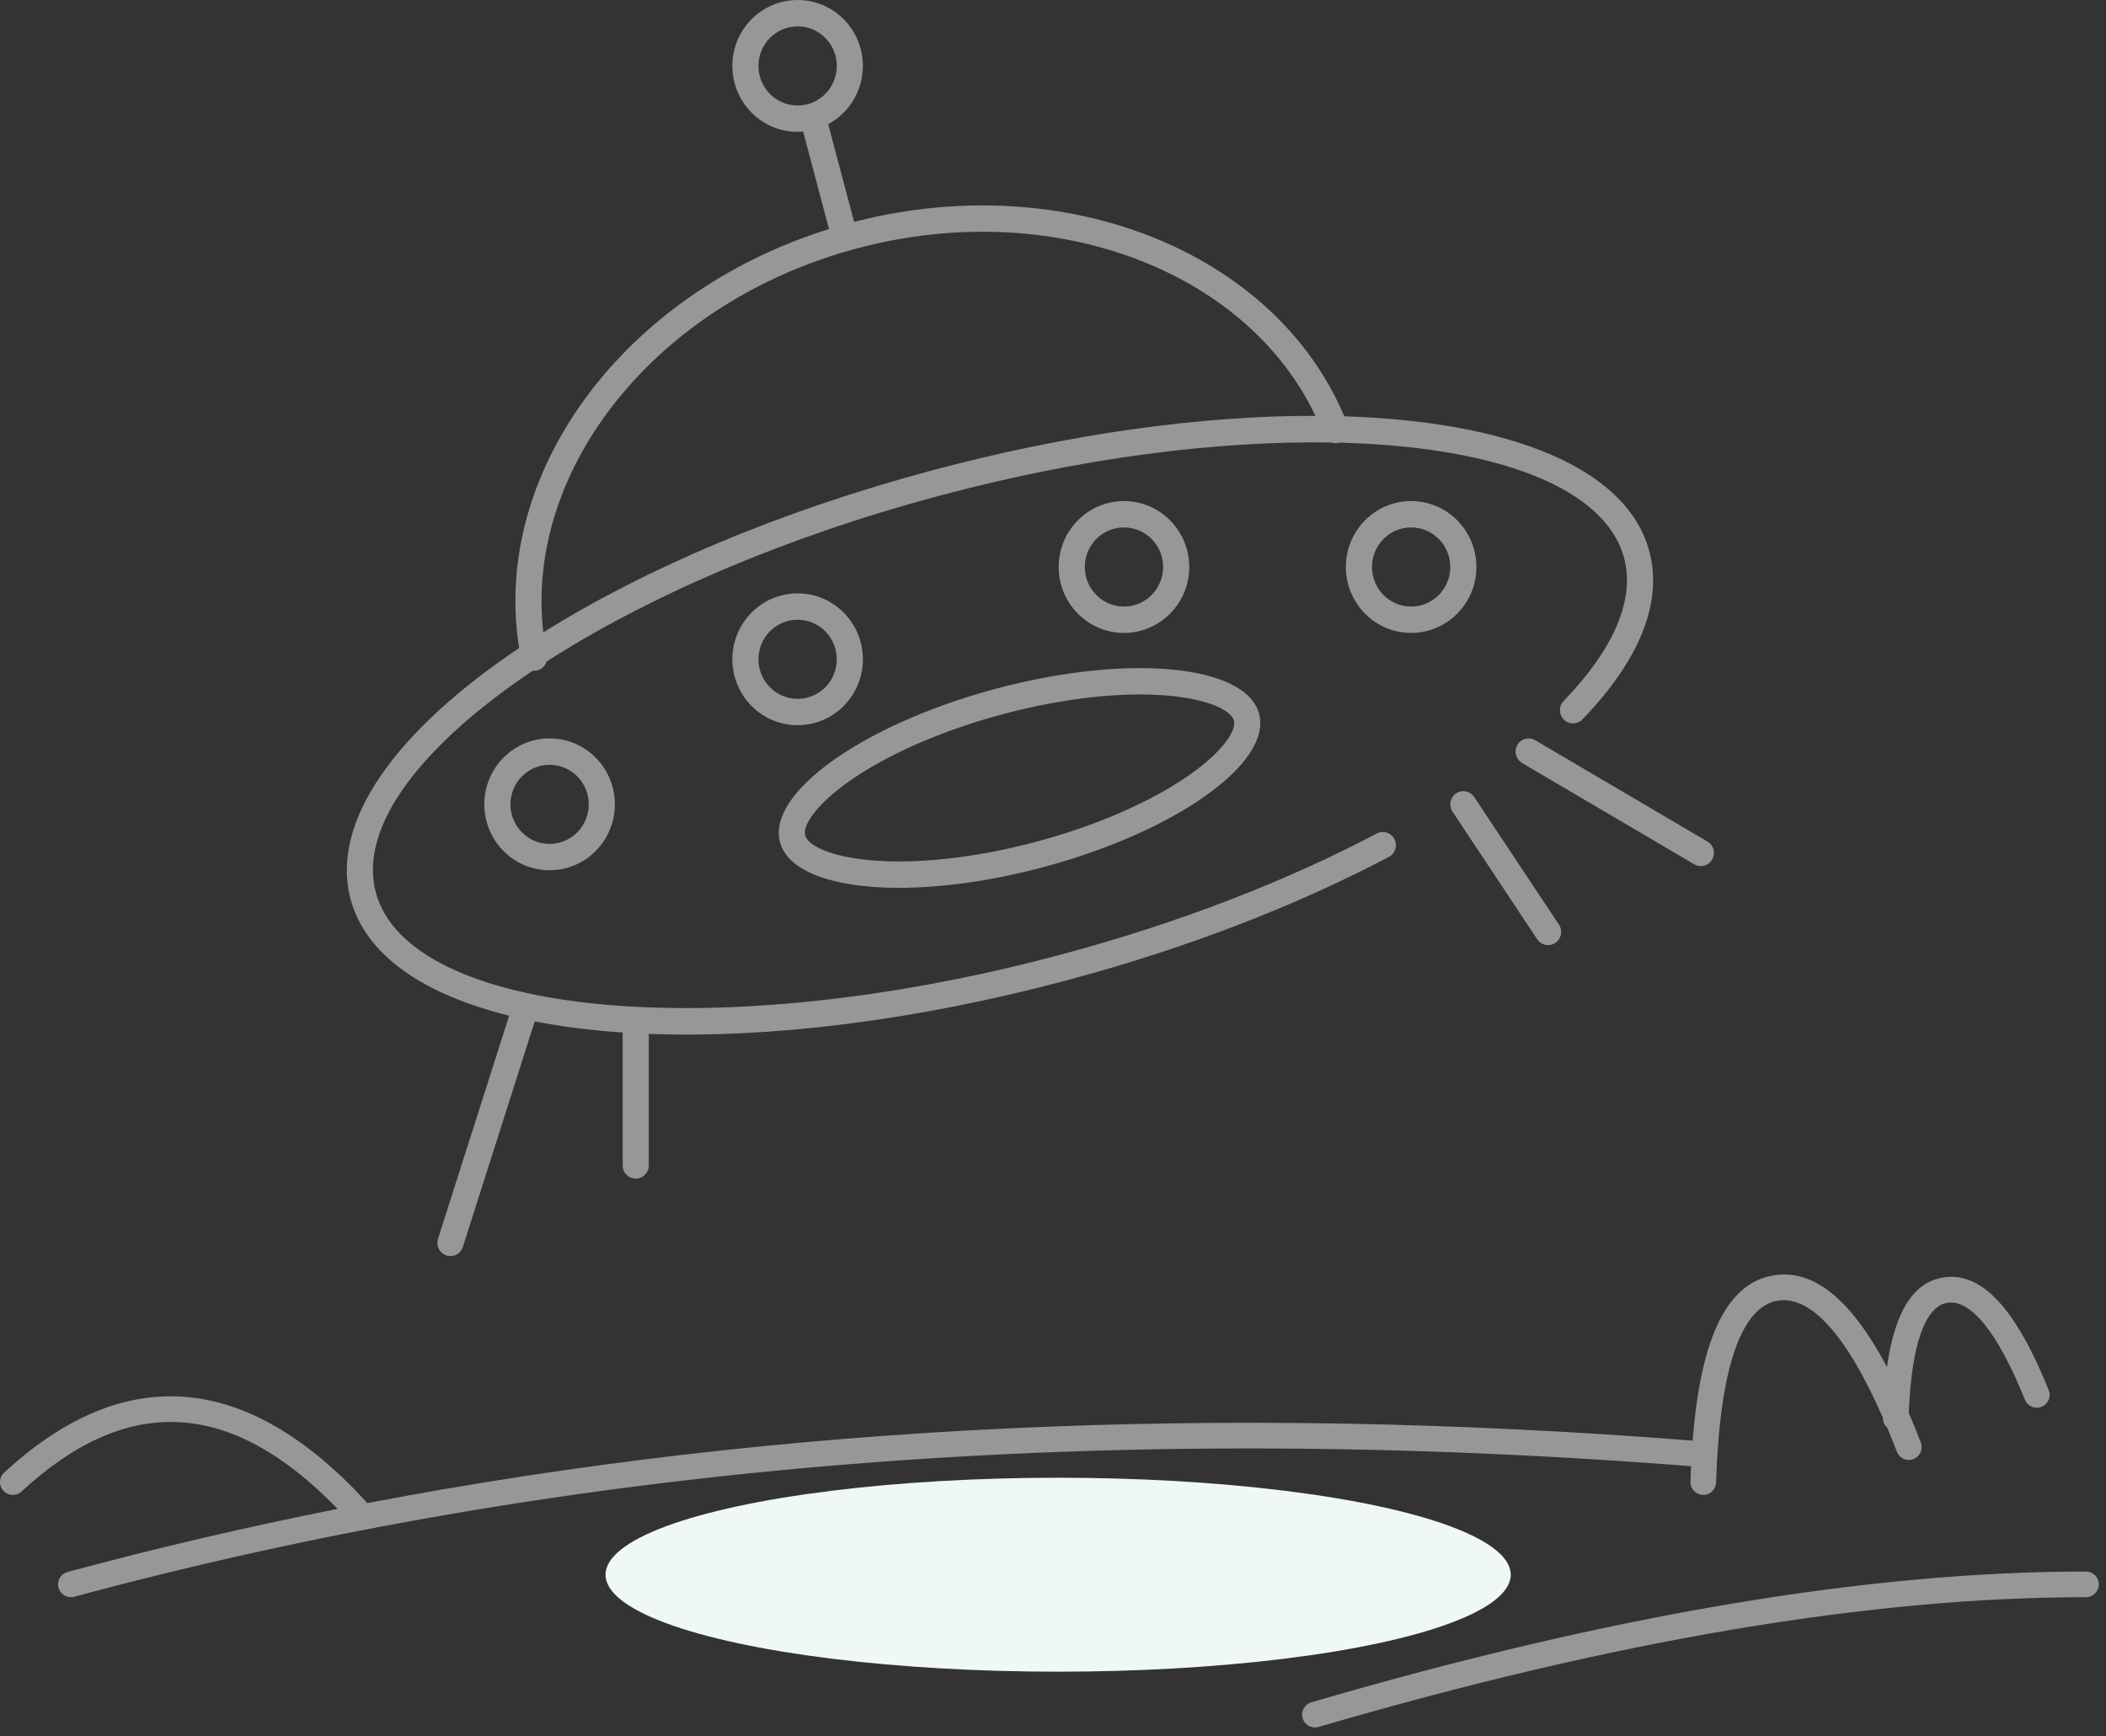 <?xml version="1.0" encoding="UTF-8"?>
<svg width="114px" height="94px" viewBox="0 0 114 94" version="1.1" xmlns="http://www.w3.org/2000/svg" xmlns:xlink="http://www.w3.org/1999/xlink">
    <rect x="0" y="0" width="114" height="94" fill="#333333" stroke="none"/>
    <title>编组 14</title>
    <g id="页面-1" stroke="none" stroke-width="1" fill="none" fill-rule="evenodd">
        <g id="添加/编辑考勤规则（无添加）" transform="translate(-1152, -356)">
            <g id="编组-8" transform="translate(1002, 107)">
                <g id="编组-14" transform="translate(150, 249)">
                    <path d="M43.176,-1.70530257e-13 C45.127,-1.70530257e-13 46.709,1.598 46.709,3.569 C46.709,4.936 45.949,6.123 44.832,6.723 L46.235,12.013 L46.371,11.978 C57.707,9.108 69.003,13.642 72.769,22.539 C81.695,22.816 88.064,25.311 89.279,29.843 C90.029,32.645 88.714,35.783 85.655,38.949 C85.383,39.23 84.936,39.235 84.655,38.959 C84.375,38.683 84.368,38.231 84.64,37.95 C87.387,35.107 88.509,32.431 87.914,30.208 C86.902,26.433 81.134,24.252 72.93,23.977 L72.499,23.964 L72.468,23.974 C72.34,24.004 72.211,23.997 72.092,23.958 C65.958,23.849 58.556,24.772 50.803,26.85 C42.377,29.108 34.991,32.338 29.586,35.817 C29.514,36.057 29.315,36.25 29.053,36.303 C28.979,36.318 28.906,36.32 28.835,36.312 C22.732,40.406 19.4,44.794 20.343,48.314 C22.131,54.984 38.772,56.678 57.454,51.672 C63.734,49.99 69.589,47.731 74.525,45.122 C74.871,44.94 75.299,45.075 75.481,45.424 C75.664,45.773 75.532,46.204 75.187,46.387 C70.155,49.045 64.202,51.342 57.823,53.051 C49.542,55.271 41.629,56.219 35.119,55.971 L35.119,63.093 C35.119,63.487 34.803,63.807 34.412,63.807 C34.05,63.807 33.751,63.531 33.71,63.176 L33.706,63.093 L33.706,55.896 C32.005,55.782 30.412,55.58 28.946,55.293 L25.055,67.505 C24.935,67.88 24.537,68.086 24.165,67.965 C23.821,67.853 23.62,67.498 23.689,67.148 L23.709,67.067 L27.561,54.986 C22.911,53.832 19.791,51.712 18.978,48.68 C17.848,44.461 21.469,39.537 28.1,35.083 C26.582,25.545 33.789,15.856 44.875,12.4 L43.475,7.126 C43.376,7.134 43.277,7.138 43.176,7.138 C41.225,7.138 39.643,5.54 39.643,3.569 C39.643,1.598 41.225,-1.70530257e-13 43.176,-1.70530257e-13 Z M79.75,43.08 L79.8,43.147 L84.387,50.056 C84.604,50.383 84.518,50.827 84.194,51.046 C83.893,51.25 83.493,51.189 83.263,50.917 L83.213,50.851 L78.626,43.942 C78.409,43.614 78.495,43.171 78.819,42.951 C79.12,42.747 79.52,42.808 79.75,43.08 Z M68.156,38.642 C68.871,41.307 63.644,45.024 56.482,46.943 C49.319,48.862 42.934,48.257 42.22,45.591 C41.515,42.961 46.595,39.308 53.61,37.368 L53.895,37.29 C61.057,35.371 67.442,35.976 68.156,38.642 Z M29.75,39.975 C31.702,39.975 33.283,41.573 33.283,43.544 C33.283,45.515 31.702,47.113 29.75,47.113 C27.799,47.113 26.217,45.515 26.217,43.544 C26.217,41.573 27.799,39.975 29.75,39.975 Z M83.028,40.034 L83.101,40.072 L92.426,45.558 C92.764,45.756 92.878,46.193 92.681,46.534 C92.499,46.85 92.113,46.972 91.789,46.829 L91.715,46.792 L82.39,41.306 C82.053,41.107 81.939,40.67 82.135,40.33 C82.318,40.013 82.704,39.891 83.028,40.034 Z M54.264,38.669 C50.931,39.562 47.952,40.885 45.923,42.328 C44.18,43.567 43.439,44.68 43.585,45.225 C43.731,45.771 44.93,46.364 47.058,46.566 C49.538,46.801 52.778,46.457 56.112,45.564 C59.446,44.671 62.424,43.348 64.454,41.905 C66.196,40.666 66.937,39.553 66.791,39.007 C66.645,38.462 65.447,37.869 63.318,37.667 C60.839,37.432 57.598,37.776 54.264,38.669 Z M29.75,41.403 C28.58,41.403 27.631,42.361 27.631,43.544 C27.631,44.727 28.58,45.686 29.75,45.686 C30.921,45.686 31.87,44.727 31.87,43.544 C31.87,42.361 30.921,41.403 29.75,41.403 Z M43.176,32.123 C45.127,32.123 46.709,33.721 46.709,35.692 C46.709,37.663 45.127,39.261 43.176,39.261 C41.225,39.261 39.643,37.663 39.643,35.692 C39.643,33.721 41.225,32.123 43.176,32.123 Z M43.176,33.55 C42.005,33.55 41.056,34.509 41.056,35.692 C41.056,36.875 42.005,37.833 43.176,37.833 C44.347,37.833 45.296,36.875 45.296,35.692 C45.296,34.509 44.347,33.55 43.176,33.55 Z M76.386,27.126 C78.338,27.126 79.919,28.724 79.919,30.695 C79.919,32.666 78.338,34.264 76.386,34.264 C74.435,34.264 72.853,32.666 72.853,30.695 C72.853,28.724 74.435,27.126 76.386,27.126 Z M60.841,27.126 C62.792,27.126 64.374,28.724 64.374,30.695 C64.374,32.666 62.792,34.264 60.841,34.264 C58.89,34.264 57.308,32.666 57.308,30.695 C57.308,28.724 58.89,27.126 60.841,27.126 Z M46.355,13.457 C35.553,16.352 28.391,25.359 29.41,34.234 C34.912,30.787 42.201,27.677 50.433,25.471 C57.913,23.467 65.091,22.499 71.207,22.513 C67.448,14.605 56.927,10.625 46.355,13.457 Z M76.386,28.554 C75.216,28.554 74.267,29.512 74.267,30.695 C74.267,31.878 75.216,32.837 76.386,32.837 C77.557,32.837 78.506,31.878 78.506,30.695 C78.506,29.512 77.557,28.554 76.386,28.554 Z M60.841,28.554 C59.67,28.554 58.721,29.512 58.721,30.695 C58.721,31.878 59.67,32.837 60.841,32.837 C62.012,32.837 62.961,31.878 62.961,30.695 C62.961,29.512 62.012,28.554 60.841,28.554 Z M43.176,1.428 C42.005,1.428 41.056,2.386 41.056,3.569 C41.056,4.752 42.005,5.711 43.176,5.711 C44.347,5.711 45.296,4.752 45.296,3.569 C45.296,2.386 44.347,1.428 43.176,1.428 Z" id="形状结合" fill="#979797" fill-rule="nonzero"></path>
                    <path d="M112.918,85.078 C113.301,85.078 113.612,85.389 113.612,85.773 C113.612,86.156 113.301,86.467 112.918,86.467 C101.23,86.467 87.381,88.807 71.375,93.491 C71.007,93.599 70.621,93.387 70.514,93.019 C70.406,92.651 70.617,92.266 70.985,92.158 C87.109,87.44 101.085,85.078 112.918,85.078 Z M102.144,74.003 L102.168,73.835 C102.601,70.984 103.579,69.396 105.221,69.153 C107.331,68.841 109.162,70.948 110.899,75.257 C111.042,75.612 110.87,76.017 110.515,76.16 C110.159,76.304 109.754,76.132 109.611,75.776 C108.098,72.023 106.641,70.347 105.425,70.527 C104.264,70.699 103.482,72.629 103.322,76.484 C103.54,76.994 103.758,77.53 103.976,78.092 C104.114,78.45 103.936,78.852 103.579,78.99 C103.221,79.129 102.819,78.951 102.681,78.593 C102.503,78.133 102.325,77.693 102.148,77.272 C102.006,77.144 101.919,76.957 101.922,76.75 C99.931,72.204 97.992,70.143 96.249,70.412 C94.302,70.713 93.09,73.941 92.895,80.256 C92.883,80.64 92.562,80.941 92.179,80.929 C91.796,80.917 91.495,80.597 91.507,80.213 C91.515,79.929 91.526,79.65 91.539,79.377 L91.993,79.413 C60.167,76.859 30.842,79.203 4.018,86.443 C3.647,86.543 3.266,86.324 3.166,85.954 C3.066,85.583 3.285,85.202 3.656,85.102 C8.451,83.808 13.324,82.67 18.277,81.687 C12.508,75.733 6.906,75.439 1.166,80.745 C0.884,81.005 0.445,80.988 0.184,80.706 C-0.076,80.424 -0.059,79.985 0.223,79.725 C6.713,73.727 13.35,74.267 19.8,81.276 C19.828,81.307 19.854,81.34 19.876,81.375 C42.2,77.109 66.116,75.981 91.624,77.991 C92.059,72.458 93.465,69.437 96.037,69.04 C98.218,68.703 100.223,70.39 102.144,74.003 Z" id="形状结合" fill="#979797" fill-rule="nonzero"></path>
                    <ellipse id="椭圆形" fill="#EFF8F7" cx="57.278" cy="85.25" rx="24.5" ry="5.25"></ellipse>
                </g>
            </g>
        </g>
    </g>
</svg>